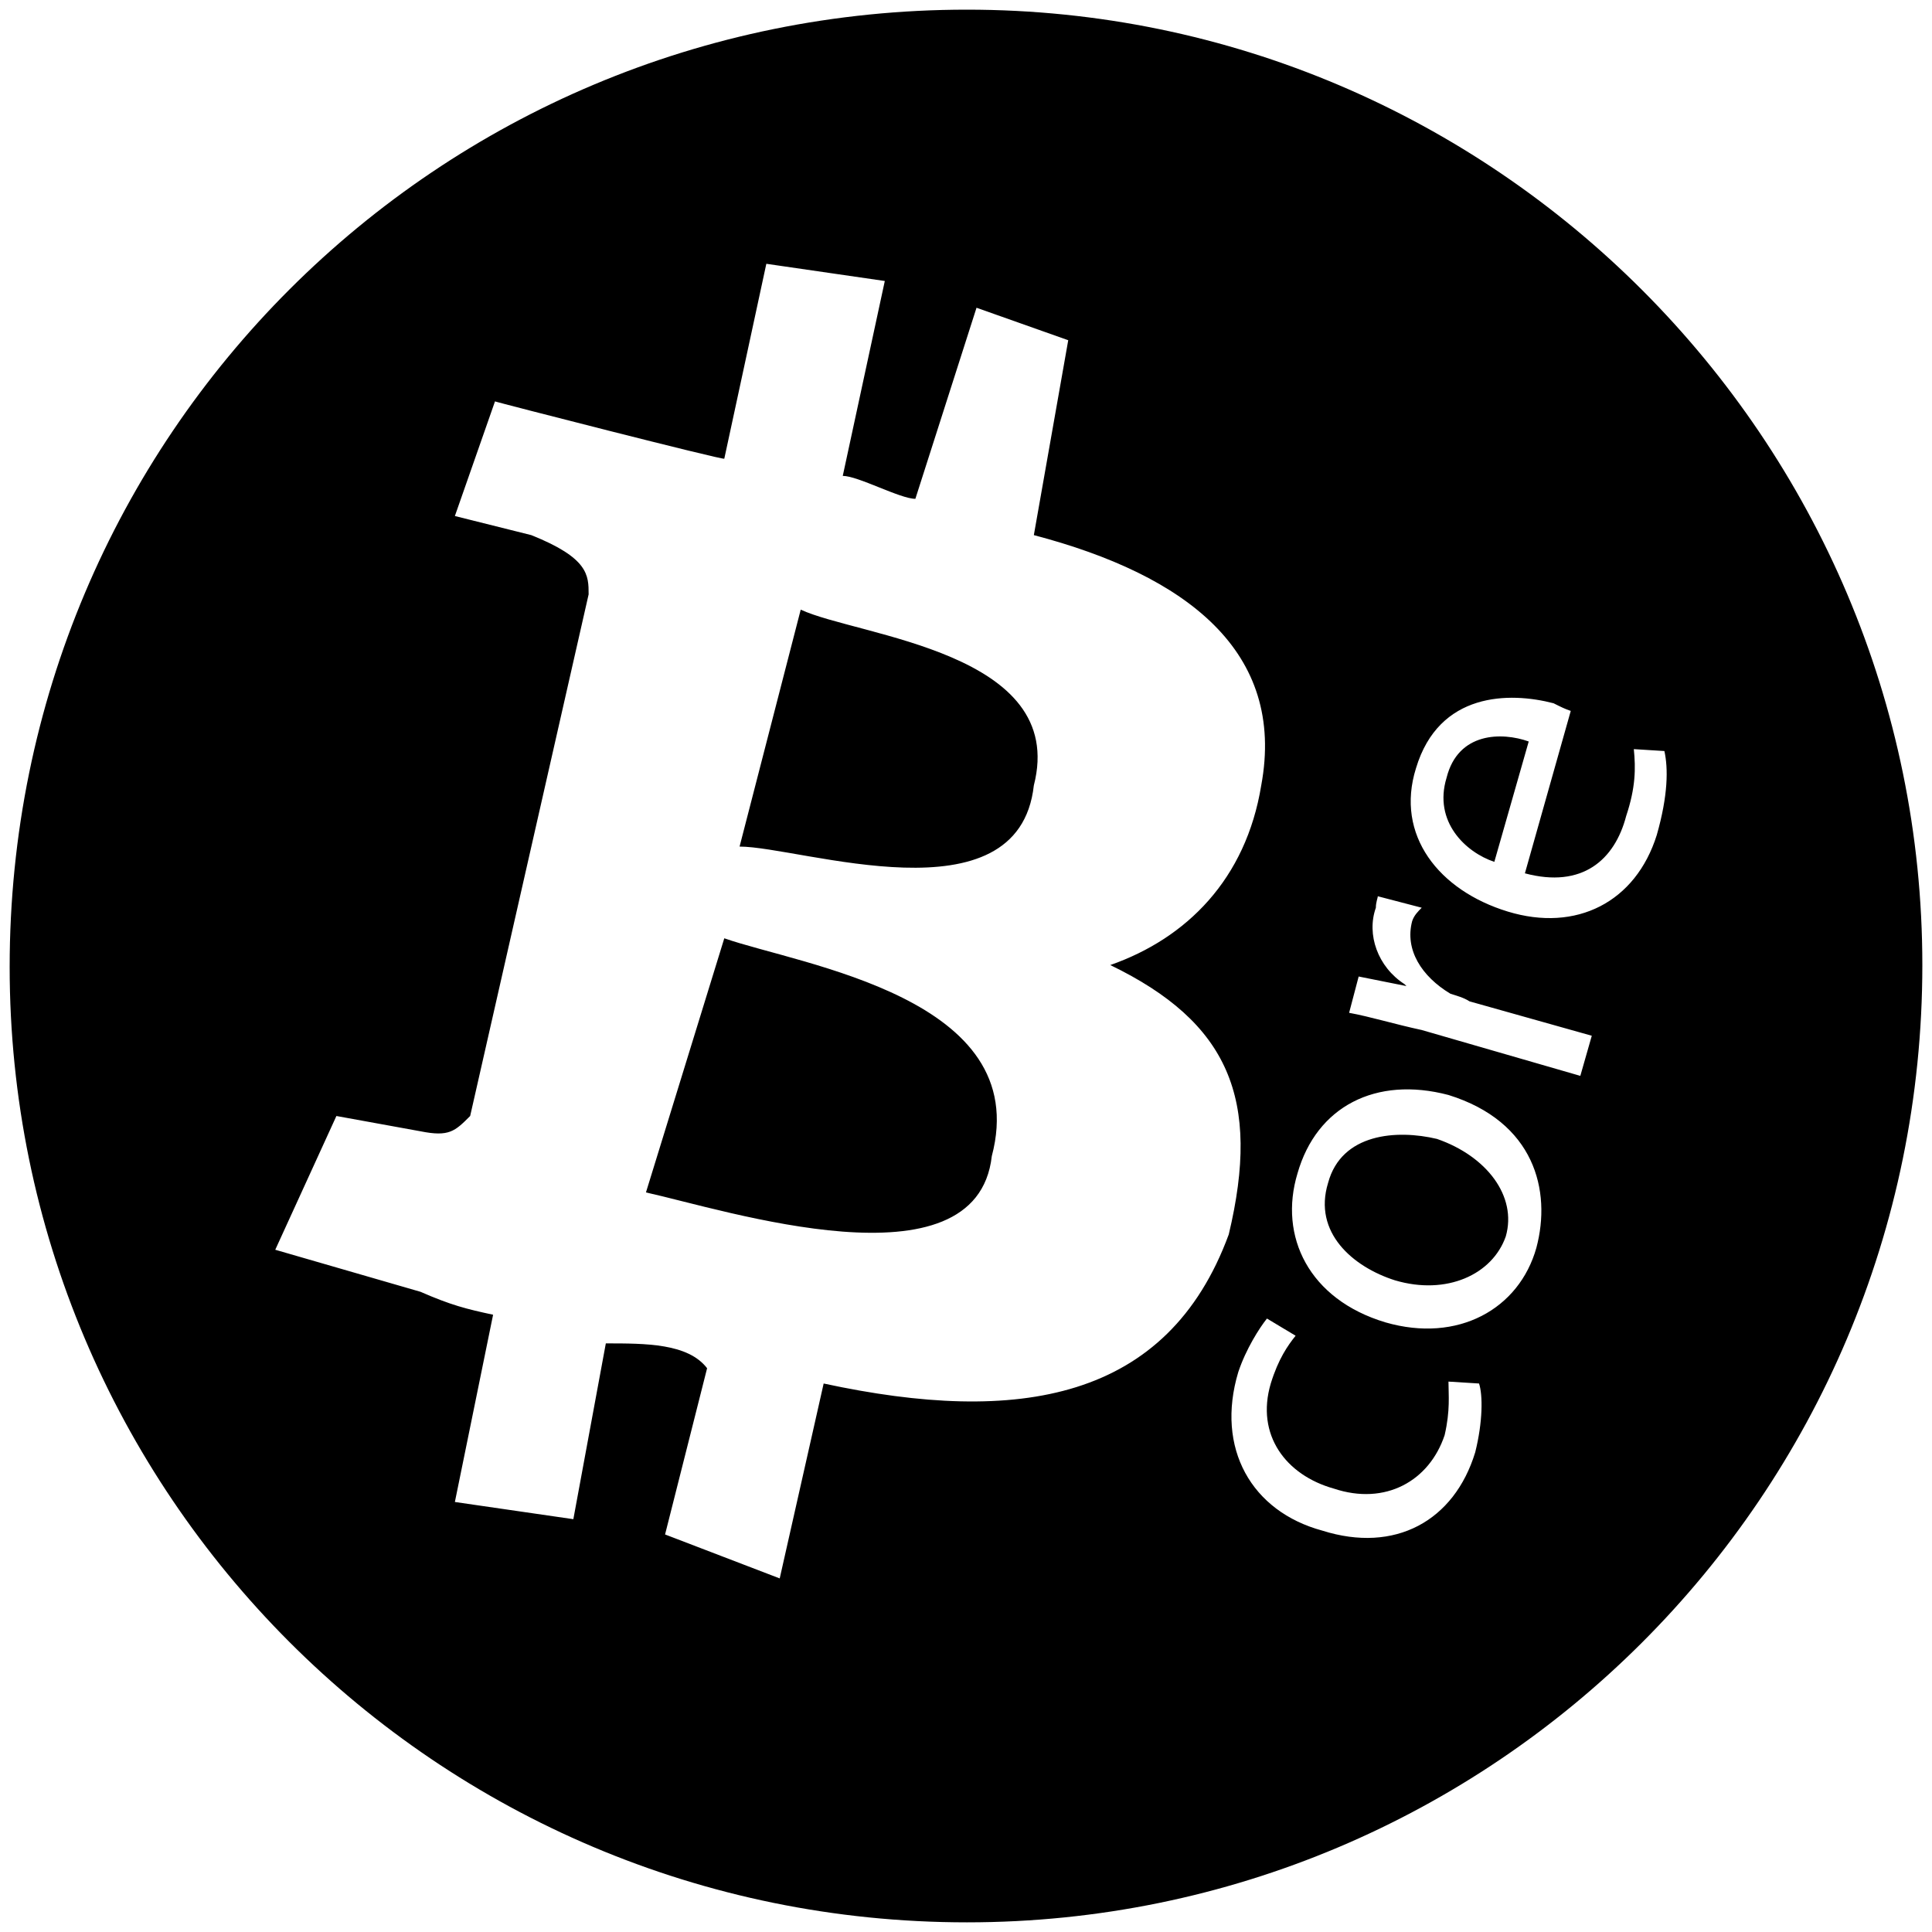 <svg xmlns="http://www.w3.org/2000/svg" width="1000" height="1000">
  <path d="M5 500.496c0 271.98 220.55 494.507 495.496 494.507 271.98 0 494.507-220.55 494.507-495.496C995.003 227.528 773.464 5 500.496 5 226.54 5 5 225.55 5 500.496zM142.473 646.87l31.648-69.23 43.517 7.911c14.835 2.967 17.802 0 25.714-7.912l61.32-270c0-9.89 0-18.792-29.671-30.66l-39.56-9.89 20.769-59.341c-.99 0 118.681 30.66 118.681 29.67l21.759-100.88 61.319 8.902-21.759 100.88c7.912 0 29.67 11.868 37.583 11.868l31.648-98.902 47.473 16.813-17.802 100.88c79.12 20.77 130.55 60.33 117.692 129.56-7.912 48.462-38.571 79.122-78.132 92.968 61.32 29.67 78.132 69.231 61.32 139.451-31.65 86.044-108.792 98.902-209.672 77.143l-22.747 100.88-59.341-22.748 21.758-86.044c-9.89-12.857-31.648-12.857-52.418-12.857l-16.813 90.99-61.319-8.902 19.78-96.923c-13.846-2.967-21.758-4.945-37.582-11.868zm191.869-29.67 40.55-131.54c39.56 13.847 160.22 30.66 138.461 112.749-7.912 70.22-138.462 27.692-179.011 18.79zm48.461-179.012 31.649-122.638c29.67 13.847 138.462 21.759 120.66 90.99-7.912 71.209-120.66 31.648-152.309 31.648zm258.133 271.98c3.956-11.869 10.88-22.748 14.835-27.693l14.836 8.9c-3.956 4.946-8.901 11.87-12.858 24.726-7.912 26.704 7.913 47.473 32.638 54.396 26.703 8.901 49.45-3.956 57.363-27.692 2.967-12.858 1.978-20.77 1.978-27.693l15.824.99c1.978 5.933 1.978 19.78-1.978 35.604-10.88 35.604-41.539 52.418-79.121 40.55-36.594-9.89-55.385-42.528-43.517-82.089zm30.66-102.858c9.89-34.616 40.55-50.44 78.132-40.55 44.505 13.846 53.407 49.45 45.494 79.121-8.9 31.649-40.55 49.451-78.132 38.572-39.56-11.868-55.384-44.506-45.494-77.143zm15.824 4.945c-7.912 25.714 12.857 43.516 34.615 50.44 26.704 7.912 50.44-2.968 57.363-22.748 5.934-20.77-9.89-41.538-35.604-50.44-20.77-4.945-49.451-2.967-56.374 22.748zm10.879-88.023 4.945-18.79 24.725 4.944-.989-.989c-13.846-8.9-19.78-25.714-14.835-39.56 0-2.967.99-4.945.99-5.934l22.747 5.934c-1.978 1.978-3.956 3.956-4.946 6.923-3.956 14.835 4.946 28.681 19.78 37.582 2.968.99 6.924 1.978 9.89 3.956l63.298 17.803-5.934 20.769-82.088-23.736c-13.847-2.967-26.704-6.923-37.583-8.902zm34.616-126.593c11.868-39.56 48.461-39.56 71.209-33.627 3.956 1.978 5.934 2.967 8.9 3.956l-23.736 84.066c29.67 7.913 46.484-6.923 52.418-29.67 4.945-14.835 4.945-24.725 3.956-34.615l15.824.989c1.978 8.9 1.978 22.747-3.956 43.516-10.879 34.616-41.538 50.44-77.143 39.56-35.604-10.878-58.352-39.56-47.472-74.175zm15.824 4.945c-6.923 22.747 9.89 38.571 24.725 43.516l17.802-62.308c-13.846-4.945-36.593-4.945-42.527 18.792z" style="fill:#000;fill-opacity:1;fill-rule:nonzero;stroke:none;"/>
</svg>
